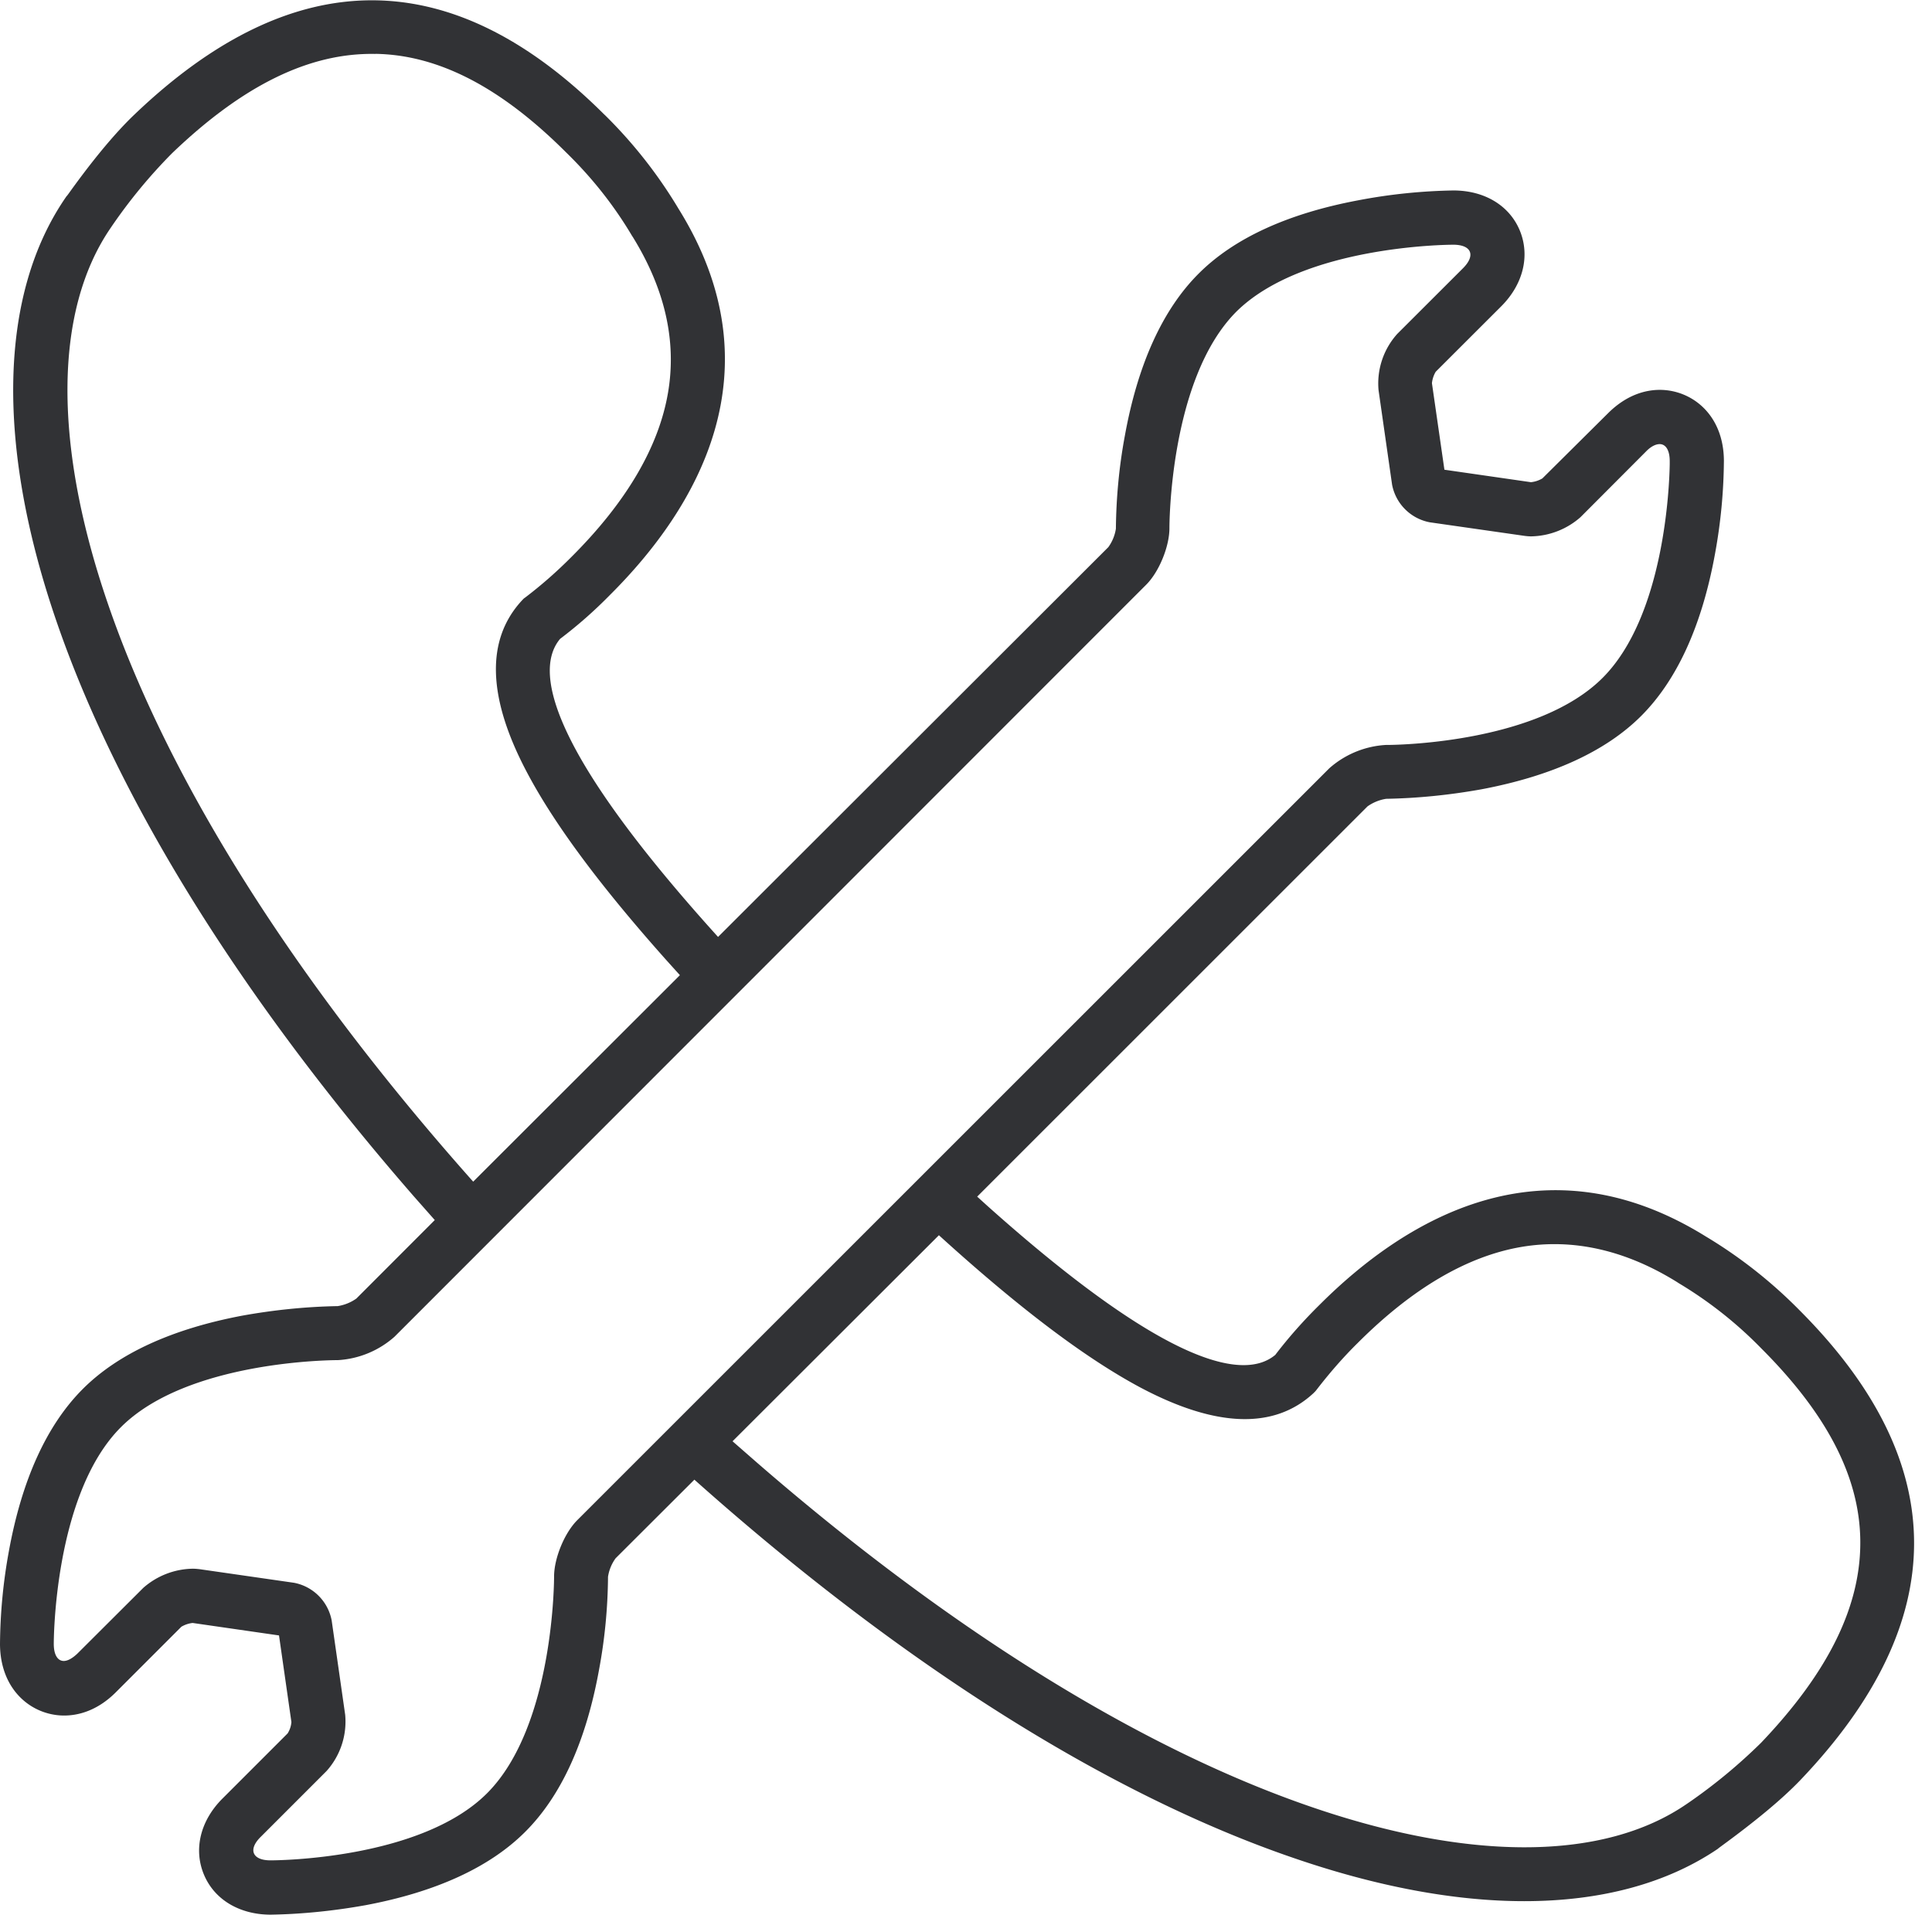 <svg width="24" height="24" viewBox="0 0 24 24" xmlns="http://www.w3.org/2000/svg"><path d="M7.51 1.425c.356.35.665.743.92 1.17 1.25 2.01.229 3.718-.85 4.793-.195.199-.4.38-.622.548-.31.369-.2 1.313 1.962 3.703l4.848-4.842a.525.525 0 00.094-.229c.004-.386.04-.773.111-1.153.161-.89.47-1.57.918-2.017.44-.44 1.109-.746 1.983-.91.39-.075.783-.115 1.18-.122.39 0 .699.189.827.501.127.313.04.666-.232.938l-.814.813a.351.351 0 00-.047.142l.155 1.075 1.075.155a.351.351 0 00.142-.047l.816-.81c.24-.239.481-.29.642-.29.394 0 .794.303.797.881-.003.387-.04.773-.11 1.153-.162.891-.471 1.57-.918 2.017-.44.44-1.11.746-1.984.911-.39.07-.786.111-1.183.118a.546.546 0 00-.232.094l-4.849 4.848.128.116c2.298 2.054 3.213 2.152 3.575 1.85.168-.22.353-.428.551-.623 1.076-1.075 2.783-2.097 4.794-.85.426.255.82.565 1.17.921 1.892 1.896 1.895 3.859.003 5.839-.226.235-.555.507-.978.816l-.027.02-.017.014c-.635.43-1.452.649-2.404.649-.857 0-1.821-.178-2.86-.535-2.311-.79-4.887-2.417-7.448-4.701l-.979.977a.525.525 0 00-.094.229c-.003.386-.04.773-.111 1.152-.161.891-.47 1.57-.918 2.017-.44.44-1.109.747-1.983.911-.39.07-.786.111-1.183.118-.39-.003-.7-.192-.827-.504-.128-.313-.04-.666.232-.938l.81-.81a.307.307 0 00.047-.141l-.154-1.076-1.073-.155a.351.351 0 00-.14.047l-.814.814c-.239.239-.481.289-.642.289-.394 0-.794-.306-.797-.887.003-.387.04-.774.11-1.153.162-.891.472-1.57.919-2.017.44-.44 1.109-.746 1.983-.911.39-.07.786-.111 1.183-.118a.546.546 0 00.232-.094l.974-.975-.258-.292C3.001 12.405 1.47 9.947.706 7.731c-.76-2.202-.72-4.077.114-5.284.004-.007.01-.013.014-.017l.02-.027c.306-.427.581-.756.817-.981 1.98-1.893 3.942-1.89 5.838.003zM18.053 3.04c-.06 0-1.862.01-2.693.83-.84.84-.833 2.692-.833 2.692 0 .226-.128.542-.29.703l-9.337 9.341a1.16 1.16 0 01-.703.29c-.067 0-1.869.006-2.695.833-.84.84-.834 2.692-.834 2.692 0 .138.05.212.124.212.047 0 .104-.03.168-.09l.82-.818a.953.953 0 01.616-.238c.027 0 .057.003.084.006l1.173.169a.588.588 0 01.467.467l.168 1.173a.92.92 0 01-.232.699l-.817.817c-.161.158-.104.292.121.292.06 0 1.863-.006 2.69-.833.84-.84.833-2.693.833-2.693 0-.225.128-.541.29-.702l9.34-9.338a1.16 1.16 0 01.703-.29h.02c.198-.001 1.881-.042 2.672-.833.77-.77.83-2.39.834-2.655v-.037c0-.138-.05-.212-.125-.212-.047 0-.107.027-.168.09l-.816.818a.953.953 0 01-.616.238.708.708 0 01-.084-.007l-1.173-.168a.588.588 0 01-.467-.467l-.168-1.173a.92.92 0 01.232-.7l.817-.816c.161-.161.104-.292-.121-.292zm-6.39 12.305L9.1 17.904l.31.271c2.384 2.068 4.755 3.543 6.882 4.272 1.98.68 3.634.666 4.656-.034l.044-.03a6.71 6.71 0 00.884-.733c.843-.884 1.247-1.71 1.233-2.527-.013-.784-.417-1.56-1.227-2.37a5.063 5.063 0 00-1.035-.817l-.01-.007c-.642-.4-1.294-.547-1.933-.44-.675.114-1.358.514-2.037 1.193-.185.182-.356.38-.514.585-.01.014-.024.027-.037.04-.49.454-1.217.427-2.161-.077-.677-.364-1.495-.98-2.492-1.886zM4.665.67c-.817-.017-1.644.386-2.528 1.234a6.49 6.49 0 00-.767.934C.67 3.866.66 5.527 1.345 7.513c.761 2.212 2.328 4.687 4.533 7.166l2.568-2.565-.173-.192c-.814-.914-1.376-1.67-1.715-2.305-.504-.941-.528-1.664-.077-2.155.013-.013.023-.027.04-.037.208-.158.403-.33.585-.514.676-.676 1.079-1.361 1.193-2.037.108-.639-.04-1.287-.44-1.933l-.007-.01c-.225-.38-.5-.726-.817-1.035-.81-.81-1.586-1.214-2.37-1.227z" fill="#313235" fill-rule="nonzero"/></svg>